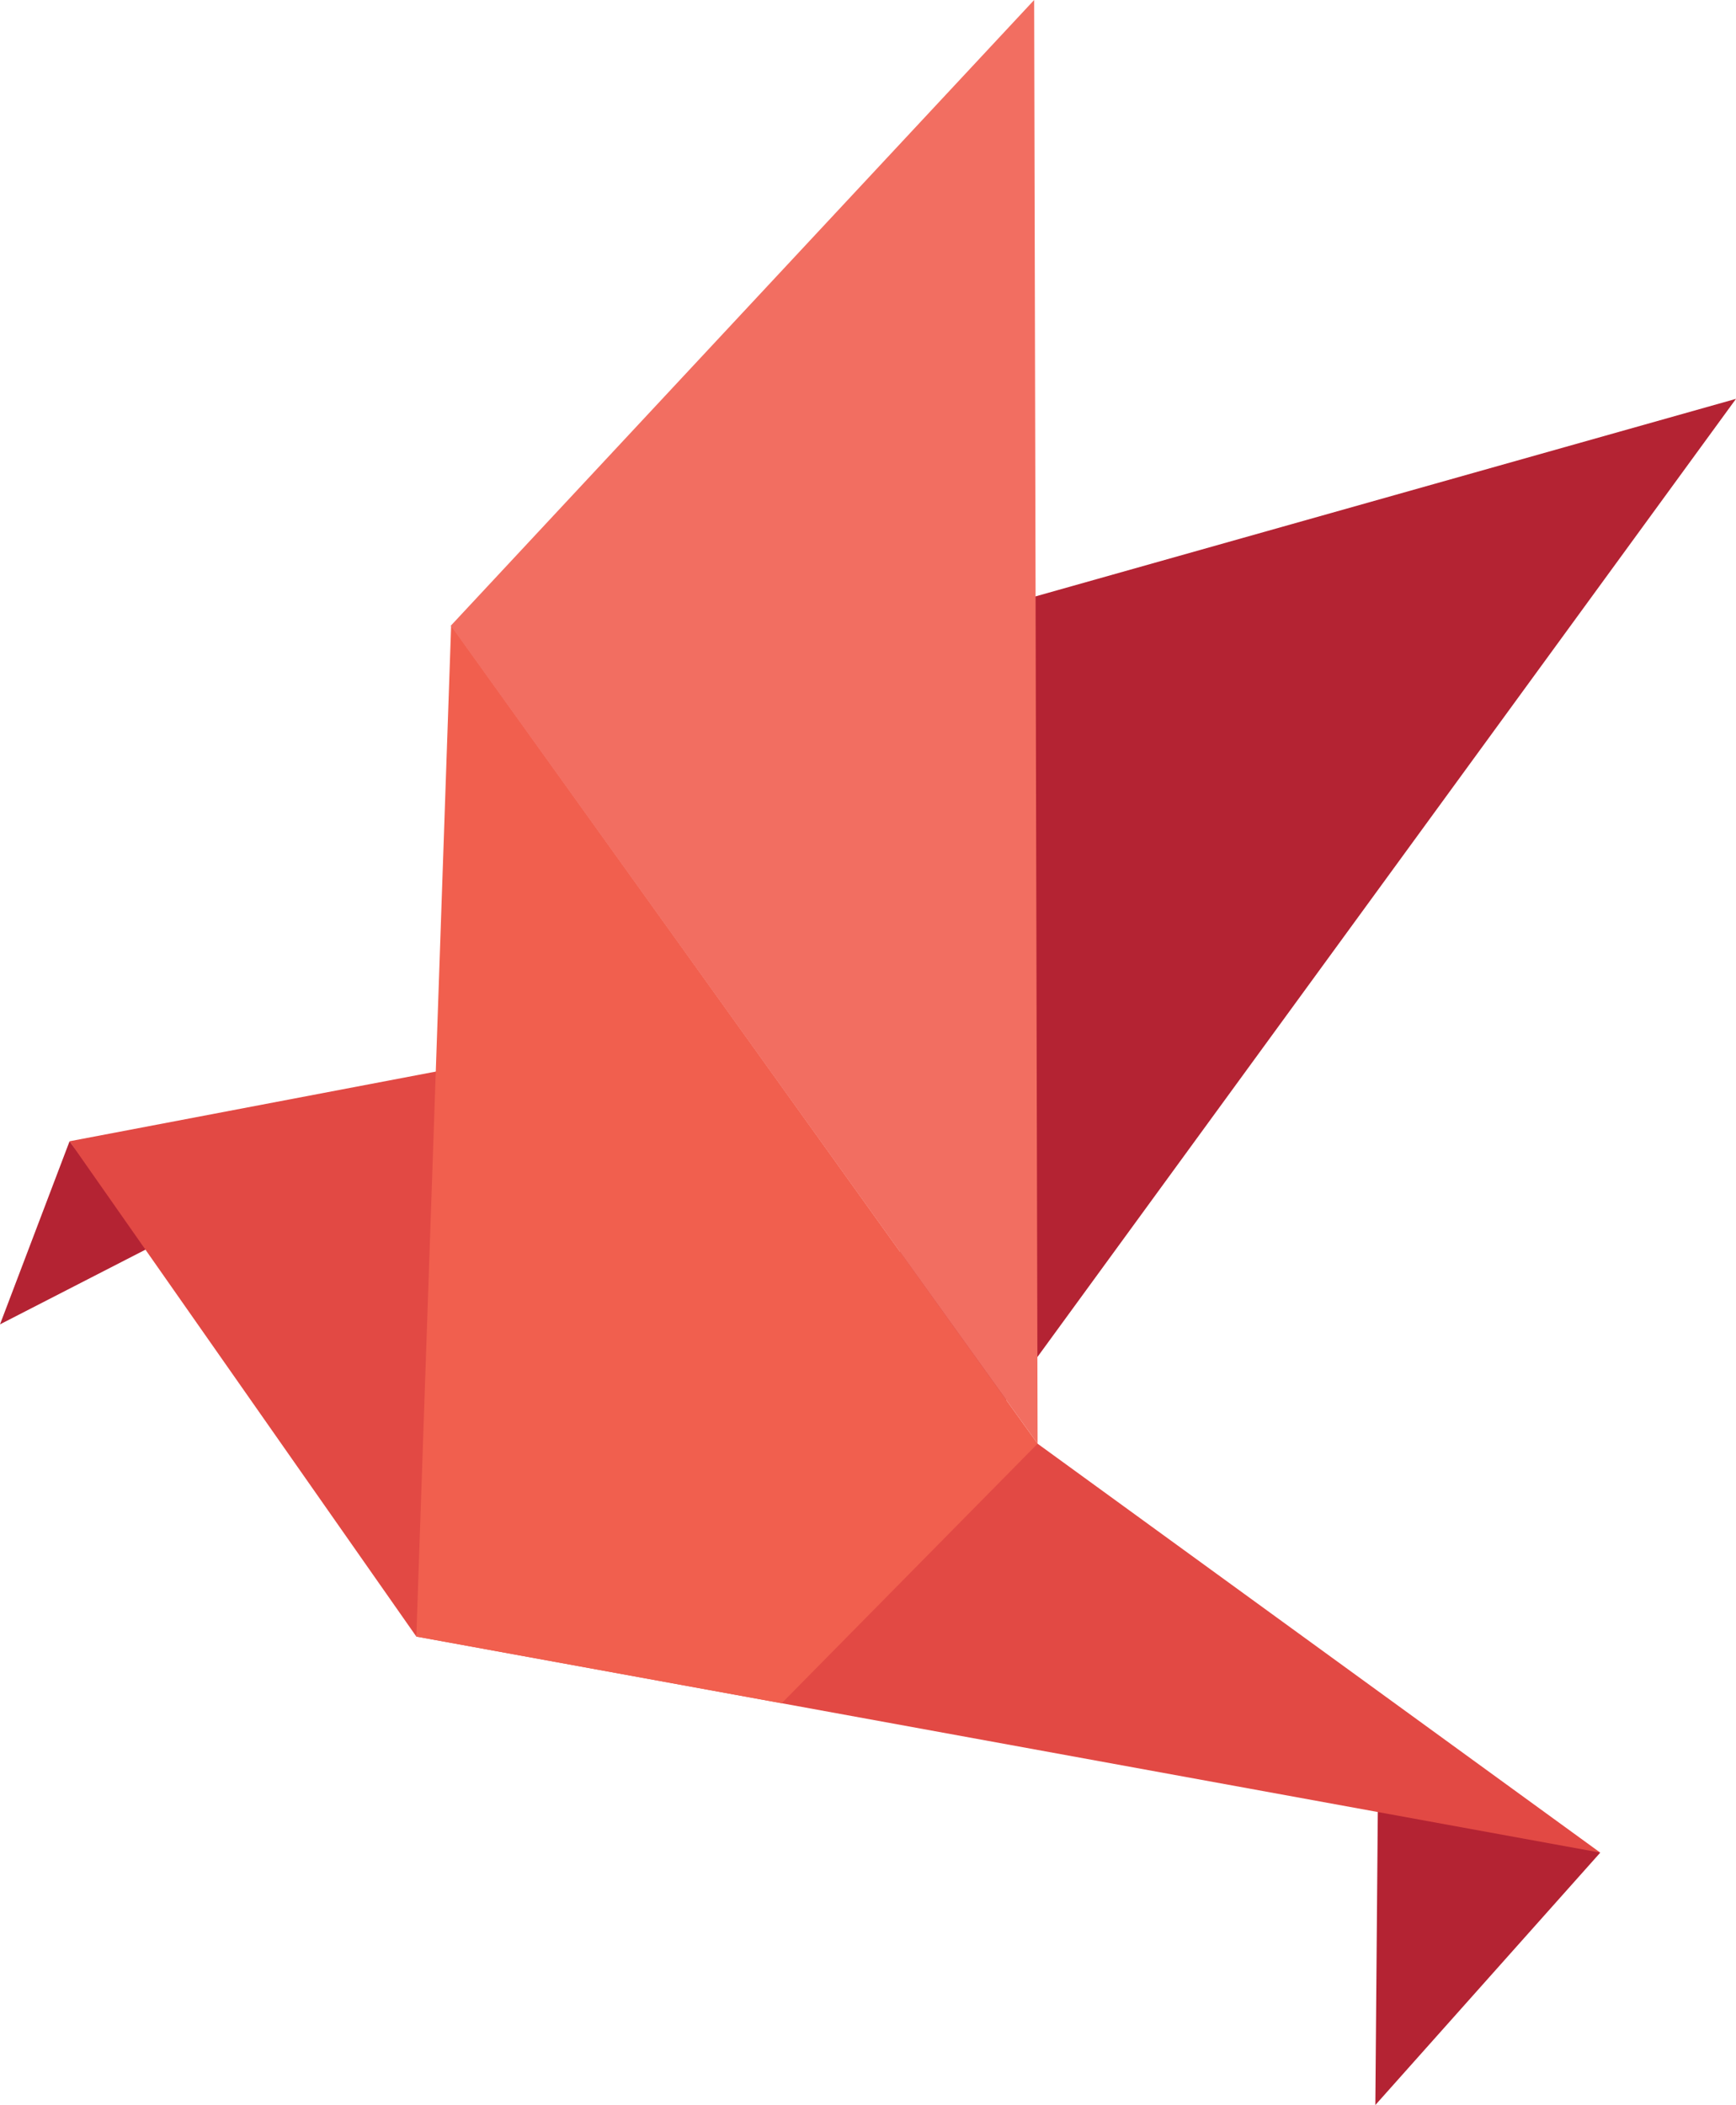 <?xml version="1.0" encoding="utf-8"?>
<!-- Generator: Adobe Illustrator 18.0.0, SVG Export Plug-In . SVG Version: 6.00 Build 0)  -->
<!DOCTYPE svg PUBLIC "-//W3C//DTD SVG 1.1//EN" "http://www.w3.org/Graphics/SVG/1.1/DTD/svg11.dtd">
<svg version="1.1" id="Layer_1" xmlns="http://www.w3.org/2000/svg" xmlns:xlink="http://www.w3.org/1999/xlink" x="0px" y="0px"
	 viewBox="0 0 44.822 54.325" enable-background="new 0 0 44.822 54.325" xml:space="preserve">
<g>
	<polygon fill="#B42333" points="26.12,15.565 21.523,42.235 44.822,10.293 	"/>
	<polygon fill="#B42333" points="1.796,29.453 0,34.178 3.879,32.187 	"/>
	<polygon fill="#B42333" points="35.51,54.325 41.317,47.812 35.586,45.285 	"/>
	<polygon fill="#E24944" points="10.749,42.235 41.317,47.811 12.881,27.154 	"/>
	<polygon fill="#E24944" points="1.796,29.453 10.749,42.235 12.853,27.35 	"/>
	<polygon fill="#F15F4E" points="11.648,16.14 10.749,42.235 20.182,43.956 26.79,37.258 	"/>
	<polygon fill="#F26E61" points="11.639,16.148 26.79,37.258 26.701,0 	"/>
</g>
</svg>
